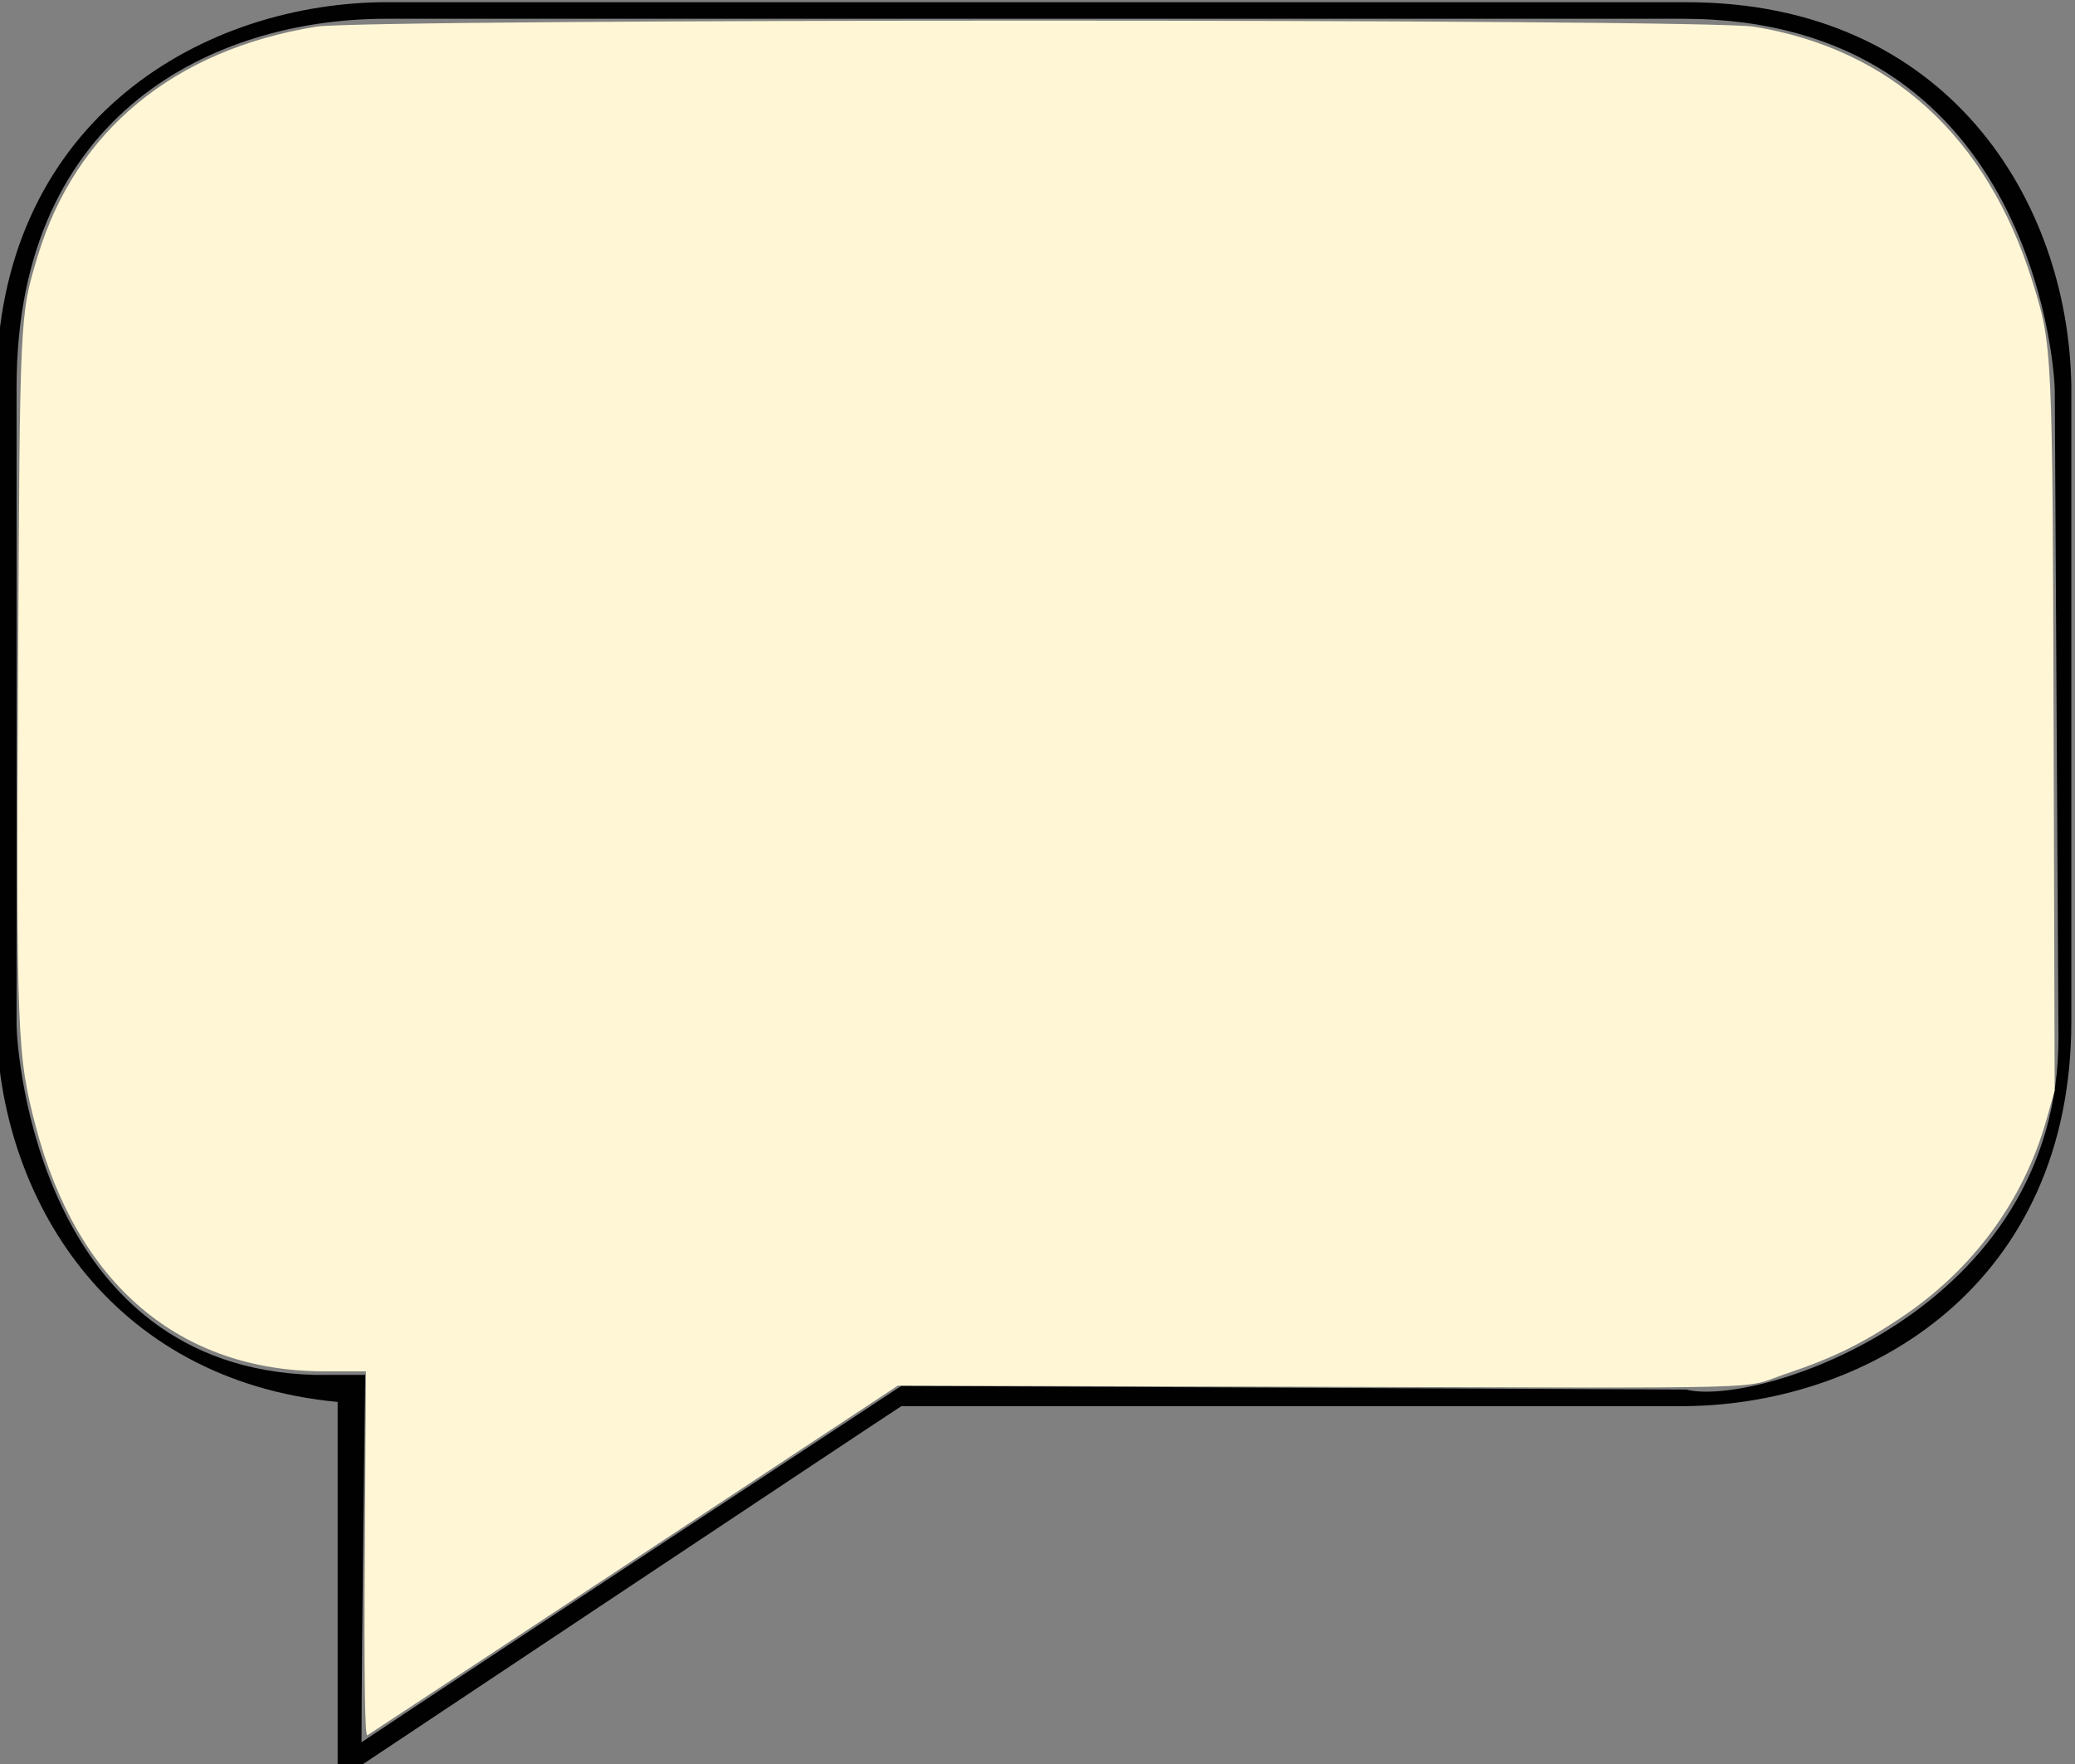 <?xml version="1.0" encoding="UTF-8" standalone="no"?>
<svg
   xmlns:dc="http://purl.org/dc/elements/1.1/"
   xmlns:cc="http://creativecommons.org/ns#"
   xmlns:rdf="http://www.w3.org/1999/02/22-rdf-syntax-ns#"
   xmlns:svg="http://www.w3.org/2000/svg"
   xmlns="http://www.w3.org/2000/svg"
   xmlns:sodipodi="http://sodipodi.sourceforge.net/DTD/sodipodi-0.dtd"
   xmlns:inkscape="http://www.inkscape.org/namespaces/inkscape"
   version="1.1"
   x="0px"
   y="0px"
   viewBox="0 0 100 85"
   enable-background="new 0 0 100 85.71"
   xml:space="preserve"
   id="svg2"
   inkscape:version="0.48.4 r9939"
   width="100%"
   height="100%"
   sodipodi:docname="message-box.svg"><rect x="0" y="0" width="100" height="85" fill="#808080" stroke="none"/><defs
     id="defs8" /><sodipodi:namedview
     pagecolor="#ffffff"
     bordercolor="#666666"
     borderopacity="1"
     objecttolerance="10"
     gridtolerance="10"
     guidetolerance="10"
     inkscape:pageopacity="0"
     inkscape:pageshadow="2"
     inkscape:window-width="1920"
     inkscape:window-height="1022"
     id="namedview6"
     showgrid="false"
     inkscape:zoom="5.6568542"
     inkscape:cx="18.710525"
     inkscape:cy="53.56875"
     inkscape:window-x="0"
     inkscape:window-y="30"
     inkscape:window-maximized="1"
     inkscape:current-layer="svg2" /><path
     height="80"
     width="100"
     d="m 18.343,0.107 c -8.939,0.15 -18.52,5.967 -18.52,18.539 l 0,30.57 c 0.107,8.405 5.374,17.288 16.449,18.338 0,3.217 0,18.264 0,18.264 0,0 26.046,-17.342 27.168,-18.062 1.365,0 37.845,0 37.845,0 8.957,-0.116 18.538,-5.971 18.538,-18.54 l 0,-30.594 c -0.124,-8.948 -5.982,-18.515 -18.538,-18.515 l -35.611,0 z M 0.799,49.373 l 0,-30.727 c 0,-13.274 9.623,-17.729 17.76,-17.741 l 62.549,0 c 16.616,0 17.904,16.481 17.917,17.916 l 0.177,31.102 C 99.277,63.193 84.609,67.829 81.265,66.957 L 43.439,66.78 c 0,0 -20.775,13.672 -26.015,17.17 0,-4.611 0.177,-17.7 0.177,-17.7 l -2.44,0 C 1.907,65.896 0.81,50.772 0.799,49.373 z"
     id="path4"
     inkscape:connector-curvature="0"
     style="fill:#010101"
     sodipodi:nodetypes="cscccccscscccscscscccccc" /><path
     style="fill:#fff6d5"
     d="m 17.581,74.902 0.055,-8.822 -1.999,-0.001 C 8.654,66.074 3.719,61.885 1.72,54.267 0.82,50.833 0.784,49.91 0.872,32.227 0.957,15.093 0.952,15.202 1.817,12.342 3.646,6.301 8.374,2.404 15.228,1.286 c 2.384,-0.389 66.909,-0.389 69.296,-4.507e-4 6.601,1.075 11.234,5.3 13.408,12.229 0.984,3.136 0.984,3.148 1.038,21.806 l 0.05,17.236 -0.401,1.414 c -1.103,3.893 -3.545,7.211 -7.013,9.527 -1.901,1.269 -3.283,1.943 -5.549,2.704 -2.253,0.757 0.501,0.685 -23.84,0.618 l -18.948,-0.052 -12.695,8.372 c -6.982,4.604 -12.775,8.419 -12.872,8.478 -0.117,0.07 -0.158,-2.867 -0.122,-8.716 z"
     id="path3757"
     inkscape:connector-curvature="0" /></svg>
